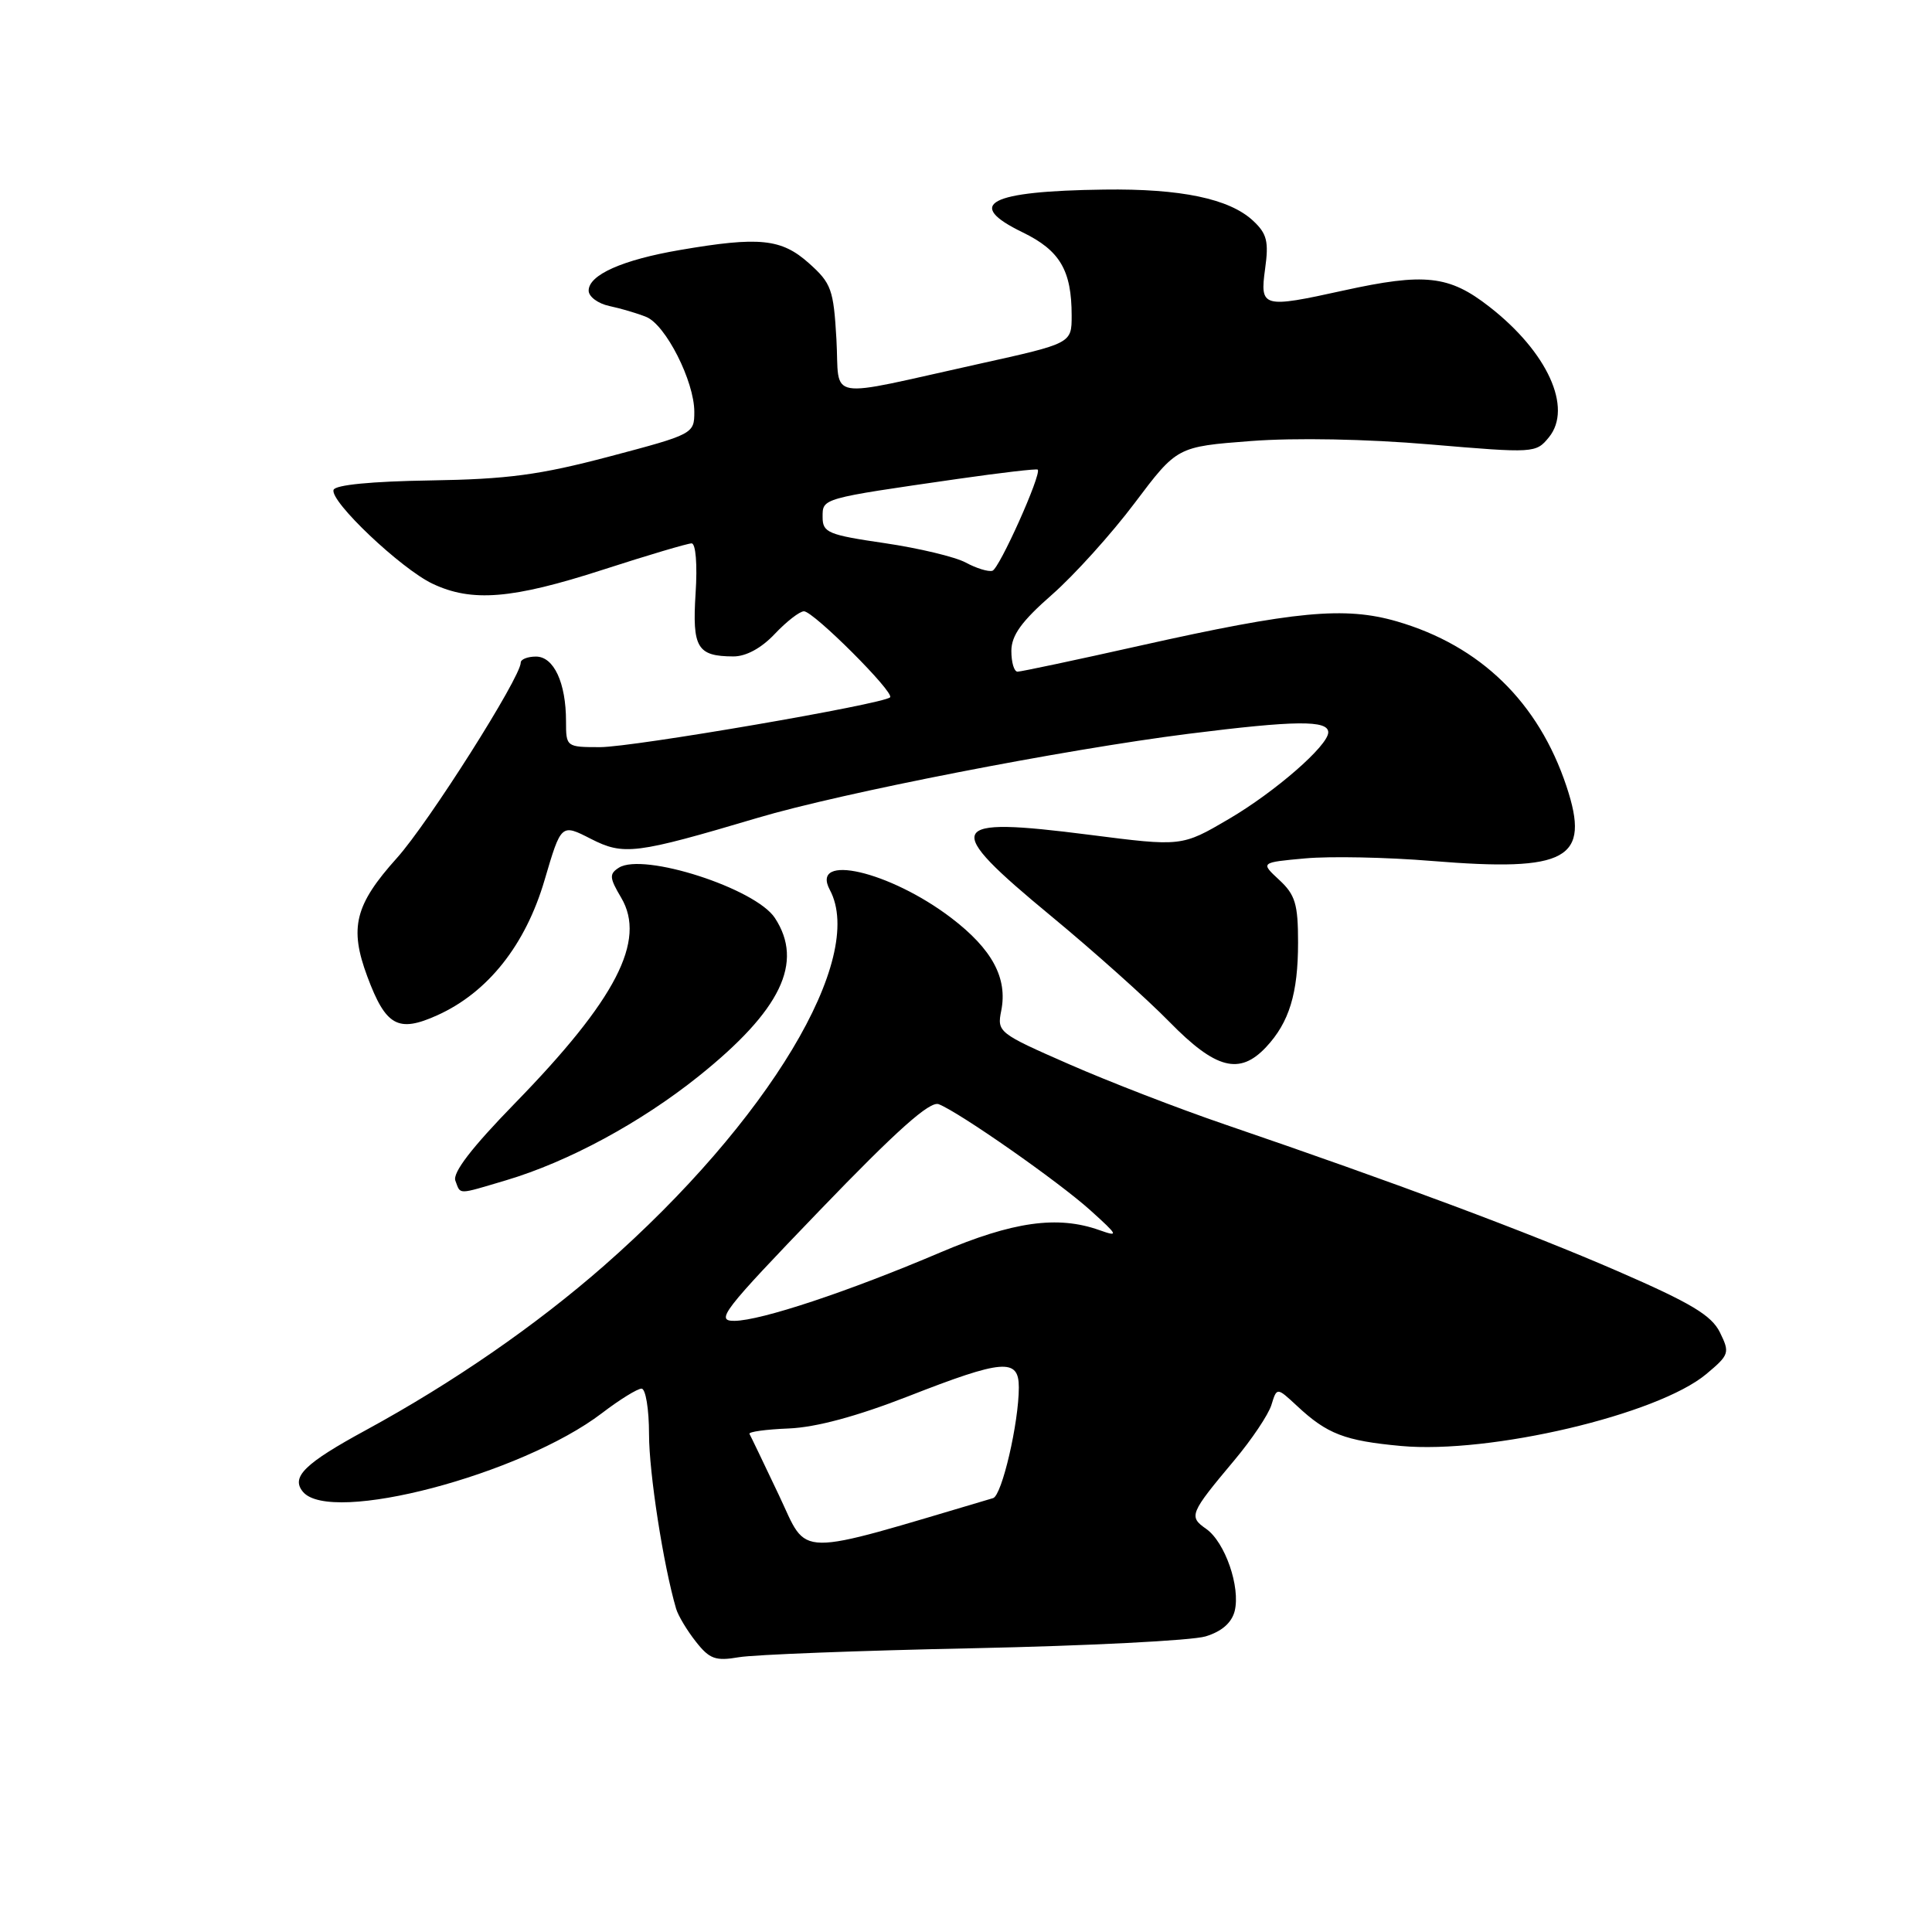 <?xml version="1.0" encoding="UTF-8" standalone="no"?>
<!DOCTYPE svg PUBLIC "-//W3C//DTD SVG 1.1//EN" "http://www.w3.org/Graphics/SVG/1.1/DTD/svg11.dtd" >
<svg xmlns="http://www.w3.org/2000/svg" xmlns:xlink="http://www.w3.org/1999/xlink" version="1.1" viewBox="0 0 256 256">
 <g >
 <path fill="currentColor"
d=" M 129.00 218.40 C 144.12 218.08 157.96 217.38 159.75 216.83 C 161.89 216.18 163.20 215.03 163.60 213.48 C 164.39 210.30 162.33 204.34 159.82 202.58 C 157.48 200.95 157.64 200.55 163.55 193.50 C 165.86 190.75 168.07 187.45 168.47 186.16 C 169.19 183.81 169.19 183.81 171.85 186.28 C 175.85 190.02 178.17 190.91 185.65 191.60 C 197.44 192.68 219.63 187.46 226.08 182.08 C 229.15 179.51 229.23 179.26 227.90 176.55 C 226.78 174.28 224.07 172.66 214.36 168.44 C 202.51 163.29 184.88 156.71 162.35 149.01 C 156.22 146.92 146.91 143.32 141.65 141.01 C 132.29 136.91 132.10 136.76 132.67 133.92 C 133.53 129.60 131.47 125.77 126.06 121.64 C 117.90 115.42 107.31 112.97 109.96 117.92 C 114.80 126.97 101.78 148.64 80.04 167.71 C 70.99 175.64 60.03 183.21 48.50 189.49 C 40.35 193.92 38.52 195.72 40.14 197.67 C 43.78 202.06 69.06 195.41 79.76 187.25 C 82.10 185.46 84.46 184.00 85.01 184.00 C 85.55 184.00 86.00 186.72 86.00 190.04 C 86.00 195.17 87.89 207.36 89.59 213.17 C 89.86 214.08 91.03 216.04 92.20 217.52 C 94.02 219.84 94.81 220.12 97.91 219.59 C 99.88 219.25 113.88 218.71 129.00 218.40 Z  M 67.07 156.39 C 75.30 153.94 84.87 148.77 92.57 142.61 C 103.48 133.87 106.54 127.53 102.68 121.64 C 100.12 117.72 85.25 112.93 82.01 114.97 C 80.71 115.80 80.74 116.30 82.31 118.95 C 85.67 124.63 81.63 132.44 68.22 146.20 C 62.50 152.07 59.94 155.40 60.34 156.45 C 61.06 158.33 60.50 158.34 67.07 156.39 Z  M 167.76 138.75 C 170.83 135.47 172.00 131.65 172.00 124.89 C 172.00 119.79 171.63 118.56 169.50 116.59 C 167.01 114.28 167.01 114.28 172.96 113.74 C 176.23 113.44 183.77 113.59 189.71 114.08 C 207.73 115.55 210.78 113.86 207.57 104.20 C 203.86 93.05 196.16 85.56 185.10 82.34 C 178.20 80.34 171.60 80.96 151.08 85.55 C 142.60 87.45 135.29 89.00 134.83 89.00 C 134.37 89.00 134.01 87.76 134.01 86.25 C 134.02 84.18 135.36 82.33 139.39 78.80 C 142.34 76.21 147.28 70.74 150.36 66.64 C 155.97 59.19 155.97 59.19 165.74 58.44 C 171.61 57.99 181.07 58.17 189.50 58.89 C 203.30 60.06 203.52 60.05 205.24 57.94 C 208.42 54.04 205.04 46.63 197.34 40.64 C 192.01 36.48 188.79 36.13 178.00 38.50 C 167.29 40.86 166.93 40.76 167.63 35.65 C 168.14 31.99 167.88 30.96 166.03 29.24 C 162.90 26.33 156.47 24.98 146.31 25.12 C 131.01 25.32 127.76 27.03 135.51 30.79 C 140.45 33.19 142.00 35.83 142.00 41.82 C 142.00 45.50 142.00 45.50 129.75 48.21 C 108.91 52.82 111.30 53.23 110.83 44.94 C 110.45 38.35 110.16 37.53 107.19 34.88 C 103.54 31.62 100.63 31.32 90.08 33.13 C 82.48 34.43 78.00 36.42 78.00 38.51 C 78.00 39.31 79.24 40.23 80.75 40.55 C 82.26 40.87 84.46 41.52 85.62 41.99 C 88.20 43.02 92.00 50.52 92.00 54.57 C 92.00 57.48 91.86 57.55 80.75 60.49 C 71.52 62.93 67.26 63.50 57.03 63.66 C 49.26 63.78 44.42 64.25 44.20 64.91 C 43.69 66.42 53.12 75.35 57.30 77.34 C 62.52 79.82 67.86 79.38 79.86 75.50 C 85.82 73.57 91.12 72.00 91.64 72.00 C 92.19 72.00 92.42 74.80 92.17 78.61 C 91.71 85.84 92.38 86.96 97.17 86.98 C 98.84 86.99 100.88 85.89 102.66 84.00 C 104.22 82.35 105.96 81.00 106.53 81.00 C 107.79 81.00 118.57 91.77 117.94 92.40 C 117.03 93.30 83.89 99.00 79.52 99.00 C 75.04 99.00 75.00 98.97 75.00 95.57 C 75.00 90.48 73.39 87.00 71.02 87.00 C 69.91 87.00 69.00 87.36 69.00 87.80 C 69.00 89.75 56.78 109.03 52.60 113.68 C 47.02 119.89 46.26 122.92 48.67 129.39 C 51.12 135.97 52.75 136.87 57.94 134.53 C 64.64 131.51 69.63 125.23 72.16 116.61 C 74.36 109.14 74.36 109.14 78.29 111.15 C 82.65 113.37 84.19 113.18 100.39 108.37 C 111.51 105.06 140.95 99.32 157.50 97.23 C 171.65 95.45 176.00 95.40 176.00 97.04 C 176.00 98.79 168.97 104.92 162.83 108.52 C 156.59 112.18 156.59 112.18 144.32 110.61 C 125.29 108.18 124.73 109.36 139.25 121.36 C 144.89 126.02 151.96 132.34 154.97 135.42 C 161.09 141.67 164.25 142.49 167.76 138.75 Z  M 103.22 198.14 C 101.23 193.94 99.47 190.28 99.31 190.00 C 99.15 189.72 101.49 189.40 104.51 189.28 C 108.14 189.13 113.51 187.68 120.31 185.03 C 132.91 180.10 135.00 179.93 135.00 183.83 C 135.00 188.53 132.76 198.16 131.59 198.51 C 104.84 206.43 107.17 206.46 103.22 198.14 Z  M 108.63 160.37 C 118.83 149.77 123.21 145.87 124.38 146.31 C 127.09 147.36 140.26 156.56 144.50 160.39 C 148.19 163.72 148.28 163.92 145.68 163.00 C 140.13 161.03 134.24 161.86 124.61 165.95 C 112.40 171.15 100.83 174.99 97.32 175.02 C 94.75 175.04 95.74 173.76 108.63 160.37 Z  M 127.98 74.55 C 126.59 73.79 121.76 72.64 117.23 71.97 C 109.71 70.87 109.00 70.57 109.00 68.52 C 109.00 66.01 108.73 66.08 126.90 63.46 C 132.62 62.64 137.39 62.08 137.51 62.23 C 138.02 62.86 132.41 75.37 131.50 75.63 C 130.95 75.79 129.37 75.30 127.98 74.55 Z "/>
</g>
</svg>
